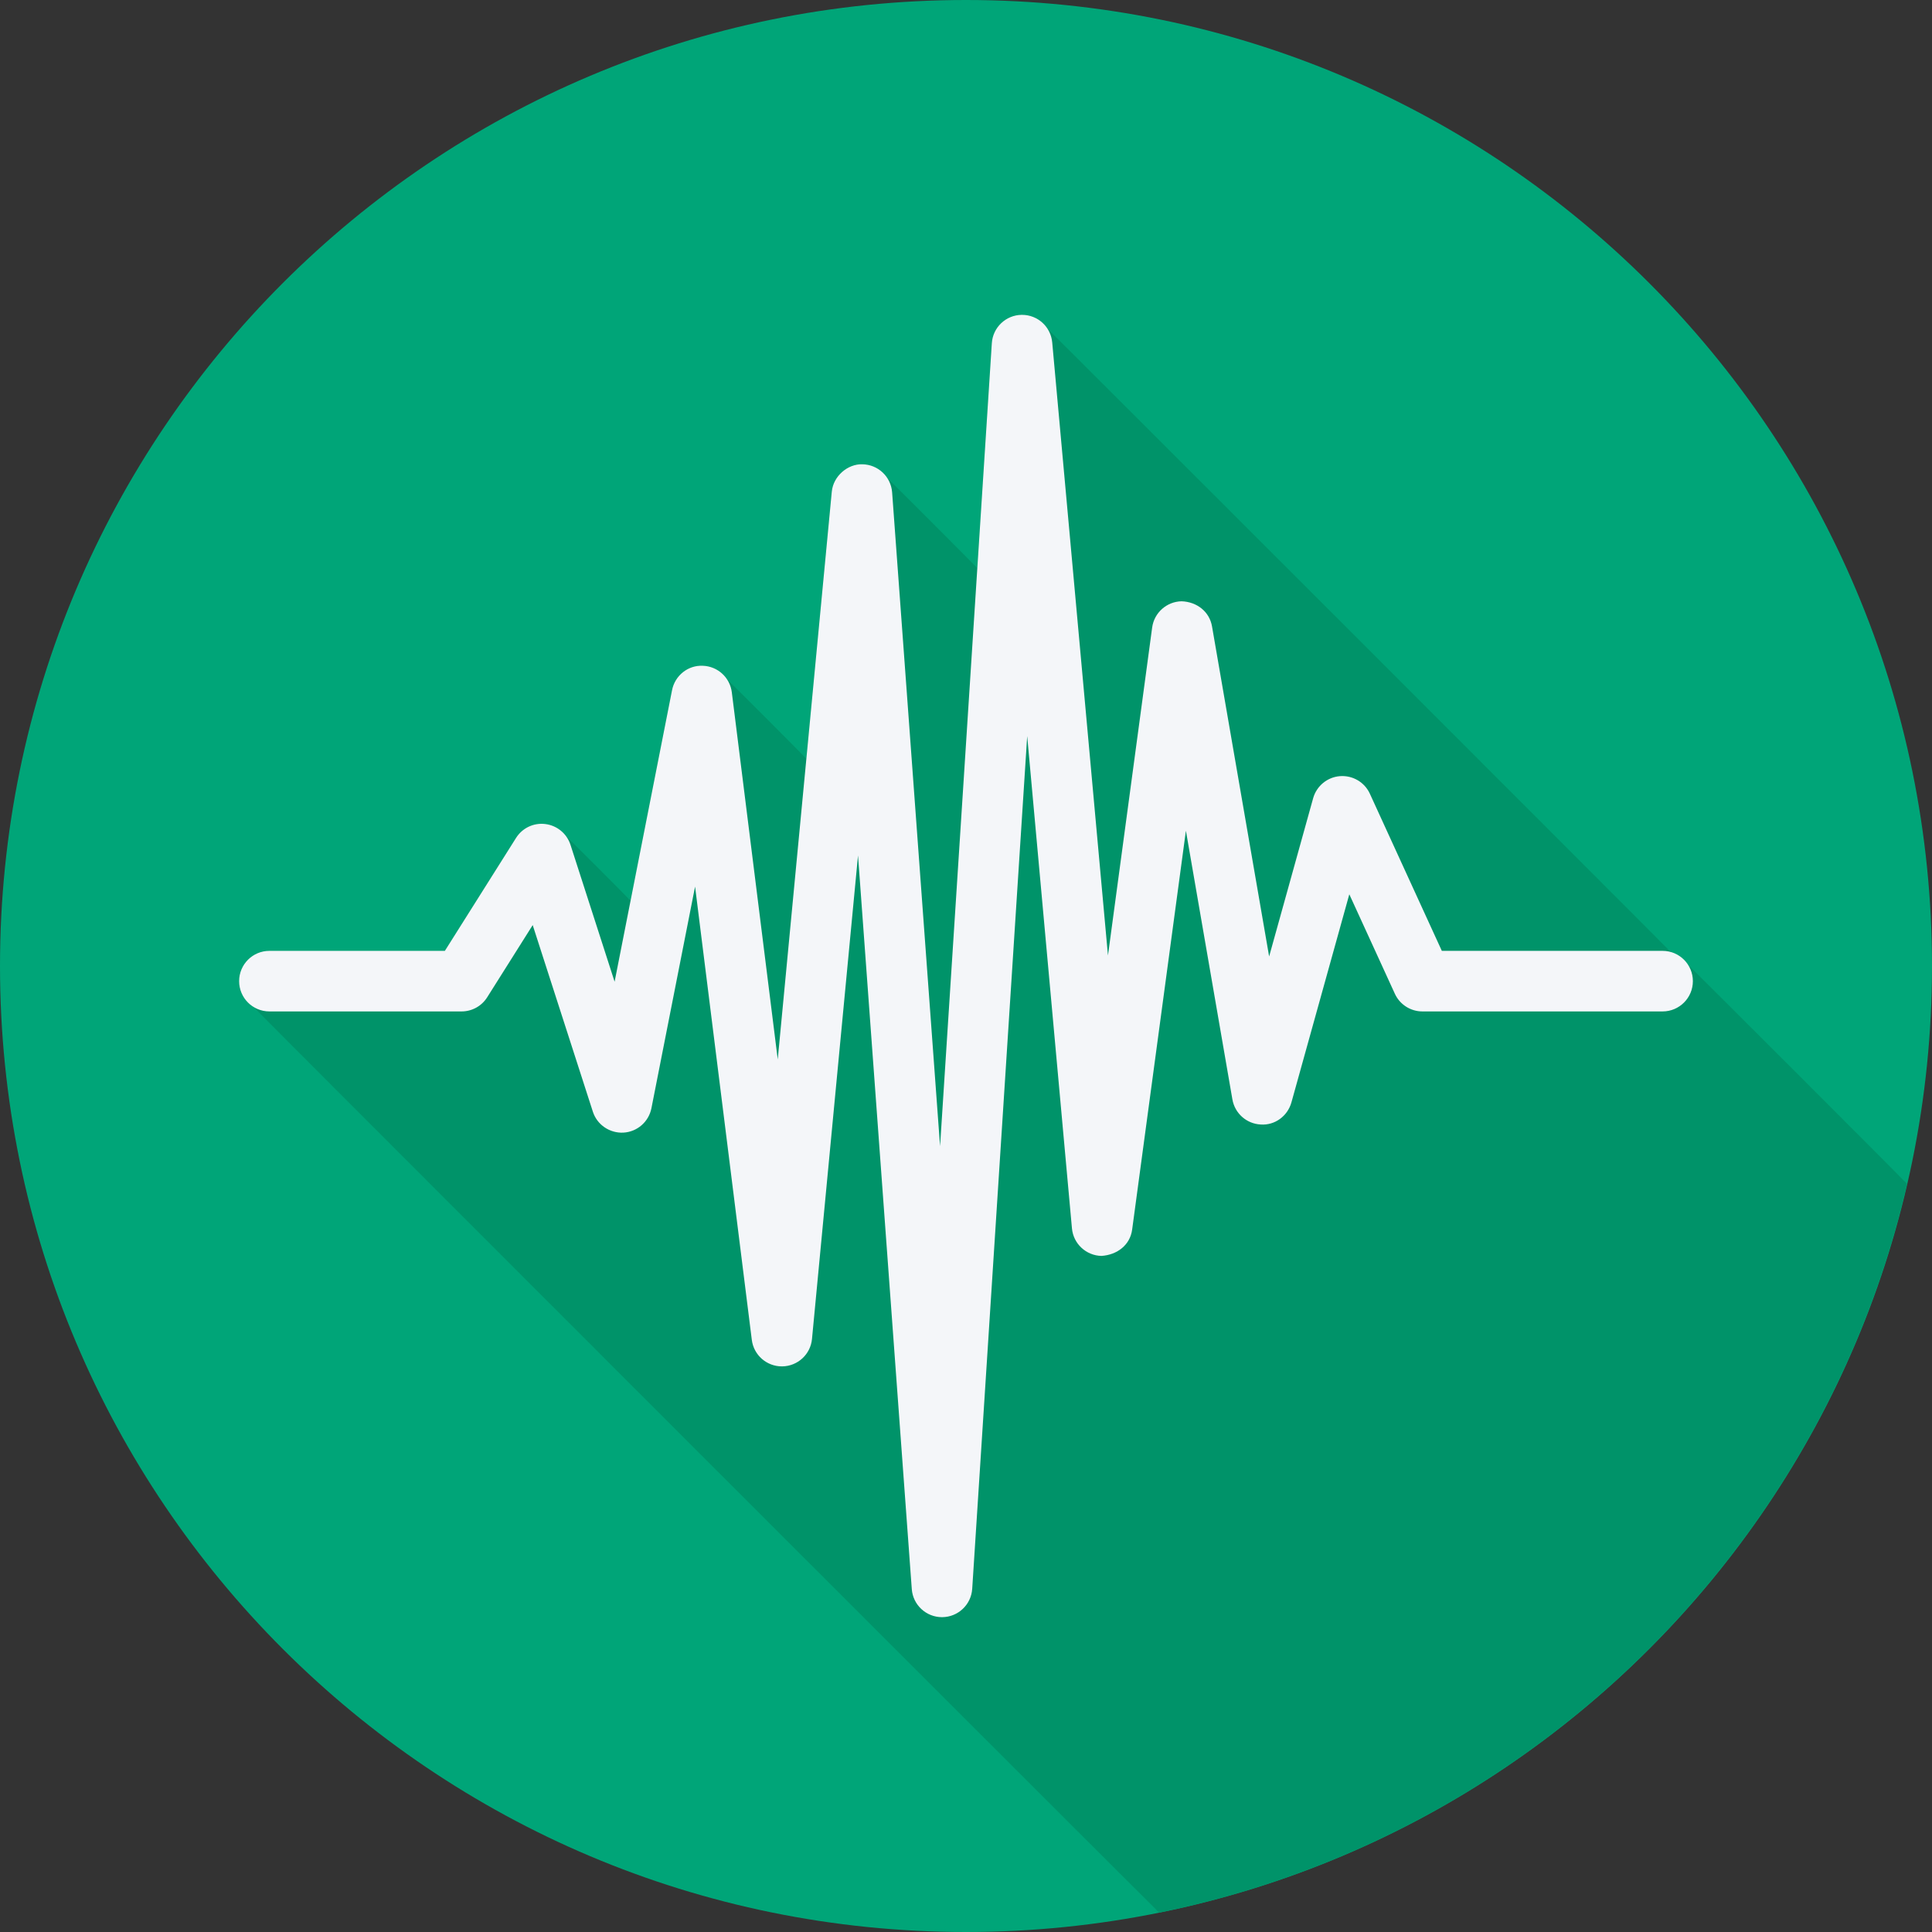 <?xml version="1.0" encoding="UTF-8" standalone="no"?>
<!-- Uploaded to: SVG Repo, www.svgrepo.com, Transformed by: SVG Repo Mixer Tools -->

<svg
   height="800px"
   width="800px"
   version="1.1"
   id="Layer_1"
   viewBox="0 0 512 512"
   xml:space="preserve"
   sodipodi:docname="pulse.svg"
   inkscape:version="1.2.2 (b0a8486541, 2022-12-01)"
   xmlns:inkscape="http://www.inkscape.org/namespaces/inkscape"
   xmlns:sodipodi="http://sodipodi.sourceforge.net/DTD/sodipodi-0.dtd"
   xmlns="http://www.w3.org/2000/svg"
   xmlns:svg="http://www.w3.org/2000/svg"><rect x="0" y="0" width="512" height="512" fill="#333333" stroke="none"/><defs
   id="defs7495" /><sodipodi:namedview
   id="namedview7493"
   pagecolor="#ffffff"
   bordercolor="#666666"
   borderopacity="1.0"
   inkscape:showpageshadow="2"
   inkscape:pageopacity="0.0"
   inkscape:pagecheckerboard="0"
   inkscape:deskcolor="#d1d1d1"
   showgrid="false"
   inkscape:zoom="0.295"
   inkscape:cx="394.91525"
   inkscape:cy="401.69492"
   inkscape:window-width="852"
   inkscape:window-height="1408"
   inkscape:window-x="0"
   inkscape:window-y="0"
   inkscape:window-maximized="1"
   inkscape:current-layer="Layer_1" />
<path
   style="fill:#00a578;fill-opacity:1"
   d="M0,256.006C0,397.402,114.606,512.004,255.996,512C397.394,512.004,512,397.402,512,256.006  C512.009,114.61,397.394,0,255.996,0C114.606,0,0,114.614,0,256.006z"
   id="path7486" />
<path
   style="fill:#009369;fill-opacity:1"
   d="M505.383,313.737c-0.282-0.292-0.533-0.612-0.865-0.865c-0.442-0.581-57.049-57.187-57.63-57.63  c-0.947-1.247-2.175-2.206-3.683-2.731c-0.243-0.234-0.54-0.386-0.811-0.588c-0.448-0.574-164.723-164.875-165.308-165.308  c-1.476-1.894-3.677-3.181-6.235-3.181h-0.101c-4.193,0.054-7.634,3.327-7.909,7.508l-3.843,59.621  c-0.019-0.014-0.042-0.025-0.061-0.039c-0.446-0.576-23.671-23.822-24.25-24.255c-1.455-1.899-3.632-3.205-6.185-3.234  c-3.833-0.117-7.681,3.111-8.073,7.266l-6.73,70.704c-0.075-0.06-0.164-0.097-0.241-0.154c-0.446-0.574-20.642-20.793-21.22-21.225  c-1.42-1.84-3.523-3.114-5.983-3.199c-3.942-0.188-7.399,2.603-8.16,6.47l-10.981,55.742c-0.181-0.165-0.363-0.319-0.559-0.467  c-0.442-0.574-16.11-16.25-16.684-16.684c-1.285-1.673-3.169-2.842-5.331-3.113c-3.127-0.396-6.129,1.05-7.791,3.684l-18.858,29.922  H71.397c-4.436,0-8.026,3.594-8.026,8.026c0,2.61,1.327,4.821,3.257,6.287c0.442,0.582,239.039,239.179,239.62,239.621  c0.277,0.365,0.624,0.646,0.95,0.95C405.315,486.958,482.976,410.922,505.383,313.737z"
   id="path7488" />
<path
   style="fill:#F4F6F9;"
   d="M440.603,251.987H382.1l-19.07-41.641c-1.403-3.065-4.554-4.911-7.932-4.659  c-3.362,0.267-6.192,2.606-7.101,5.851l-11.663,41.938l-15.135-87.473c-0.674-3.903-3.989-6.513-8.058-6.658  c-3.958,0.075-7.274,3.029-7.807,6.953l-11.71,86.916L278.848,90.738c-0.377-4.143-3.849-7.301-7.995-7.301c-0.031,0-0.07,0-0.102,0  c-4.193,0.054-7.634,3.327-7.908,7.509L249.126,303.75l-12.705-173.273c-0.306-4.158-3.746-7.391-7.917-7.438  c-3.833-0.117-7.681,3.111-8.074,7.266l-14.32,150.452l-12.173-97.298c-0.486-3.911-3.746-6.89-7.681-7.027  c-3.942-0.188-7.399,2.603-8.159,6.47l-15.221,77.26l-11.695-36.283c-0.956-2.963-3.551-5.11-6.639-5.499  c-3.127-0.396-6.129,1.051-7.791,3.684l-18.859,29.922H71.397c-4.436,0-8.027,3.594-8.027,8.027s3.589,8.027,8.027,8.027h50.924  c2.759,0,5.322-1.414,6.788-3.746l12.063-19.137l15.942,49.454c1.121,3.476,4.476,5.738,8.112,5.546  c3.652-0.211,6.693-2.868,7.407-6.459l11.569-58.742l15.034,120.118c0.501,4.021,3.919,7.03,7.964,7.03c0.039,0,0.078,0,0.117,0  c4.092-0.063,7.486-3.19,7.87-7.266l12.196-128.129l14.25,194.416c0.306,4.193,3.802,7.438,8.003,7.438h0.031  c4.225-0.019,7.705-3.3,7.979-7.509l14.571-225.98l11.859,130.453c0.368,4.068,3.739,7.211,7.823,7.301  c4.209-0.278,7.58-2.912,8.128-6.953l14.25-105.732l12.321,71.213c0.643,3.699,3.755,6.463,7.509,6.646  c3.762,0.271,7.125-2.25,8.135-5.862l15.339-55.145l12.07,26.359c1.309,2.853,4.162,4.684,7.297,4.684h63.653  c4.436,0,8.027-3.594,8.027-8.027C448.628,255.581,445.039,251.987,440.603,251.987z"
   id="path7490" />
</svg>
